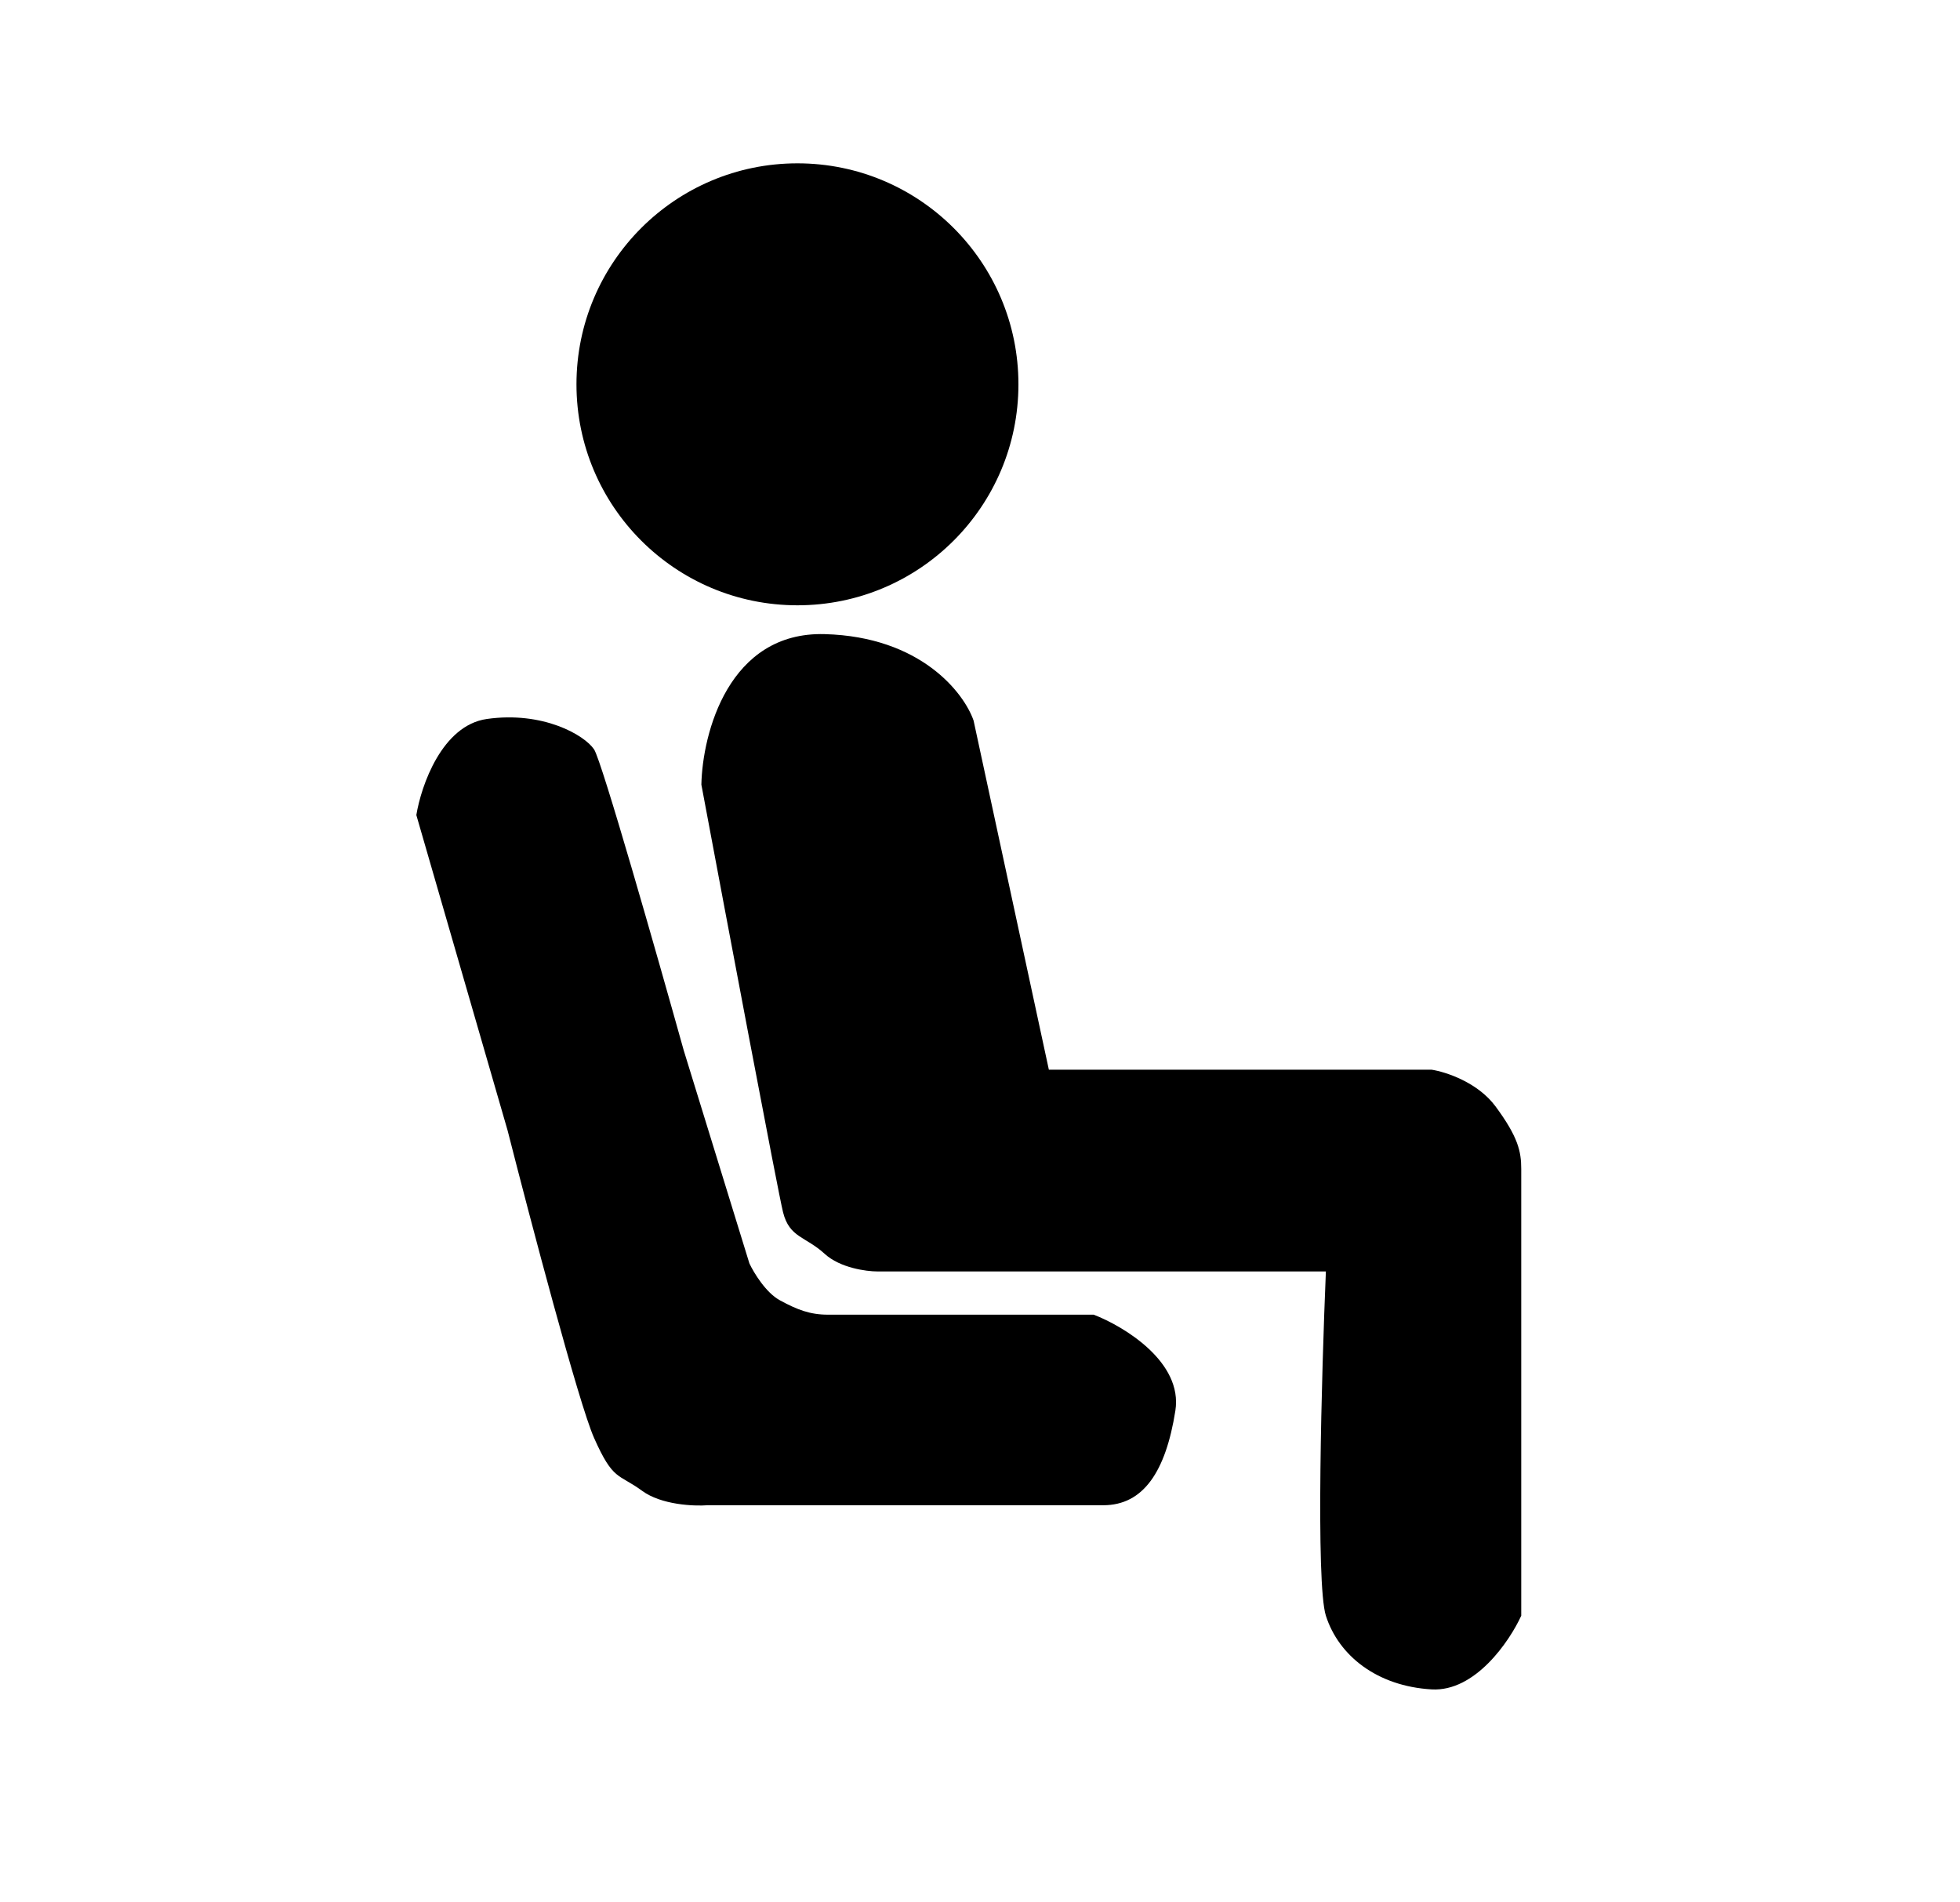 <svg width="612" height="594" viewBox="0 0 612 594" fill="none" xmlns="http://www.w3.org/2000/svg">
<rect width="612" height="594" />
<path d="M447 334H327.5L304 225C301 216.333 287.5 198.8 257.5 198C227.5 197.2 219.333 229 219 245C226.833 286.833 242.9 372.1 244.5 378.5C246.5 386.5 251.5 386 257.5 391.5C262.3 395.9 270.5 397 274 397H414C412.667 428.667 410.8 494.5 414 504.5C418 517 430 526.5 447 527.5C460.6 528.3 471.333 512.5 475 504.5V365C475 359.5 474 355 467 345.5C461.4 337.9 451.333 334.667 447 334Z" fill="@fill"/>
<circle cx="249" cy="120" r="69" fill="@fill"/>
<path d="M130 254.498L158.5 352.998C165.5 380.498 180.7 438.198 185.5 448.998C191.5 462.498 193 459.998 200.5 465.498C206.5 469.898 216.667 470.331 221 469.998H344.5C357 469.998 364 459.498 367 440.498C369.4 425.298 351 414.165 341.5 410.498H258.5C253 410.498 249 408.998 243.5 405.998C239.1 403.598 235.333 397.331 234 394.498L213.5 327.998C205.167 298.165 187.9 237.598 185.5 233.998C182.5 229.498 169.5 221.998 152 224.498C138 226.498 131.5 245.331 130 254.498Z" fill="@fill"/>
</svg>
